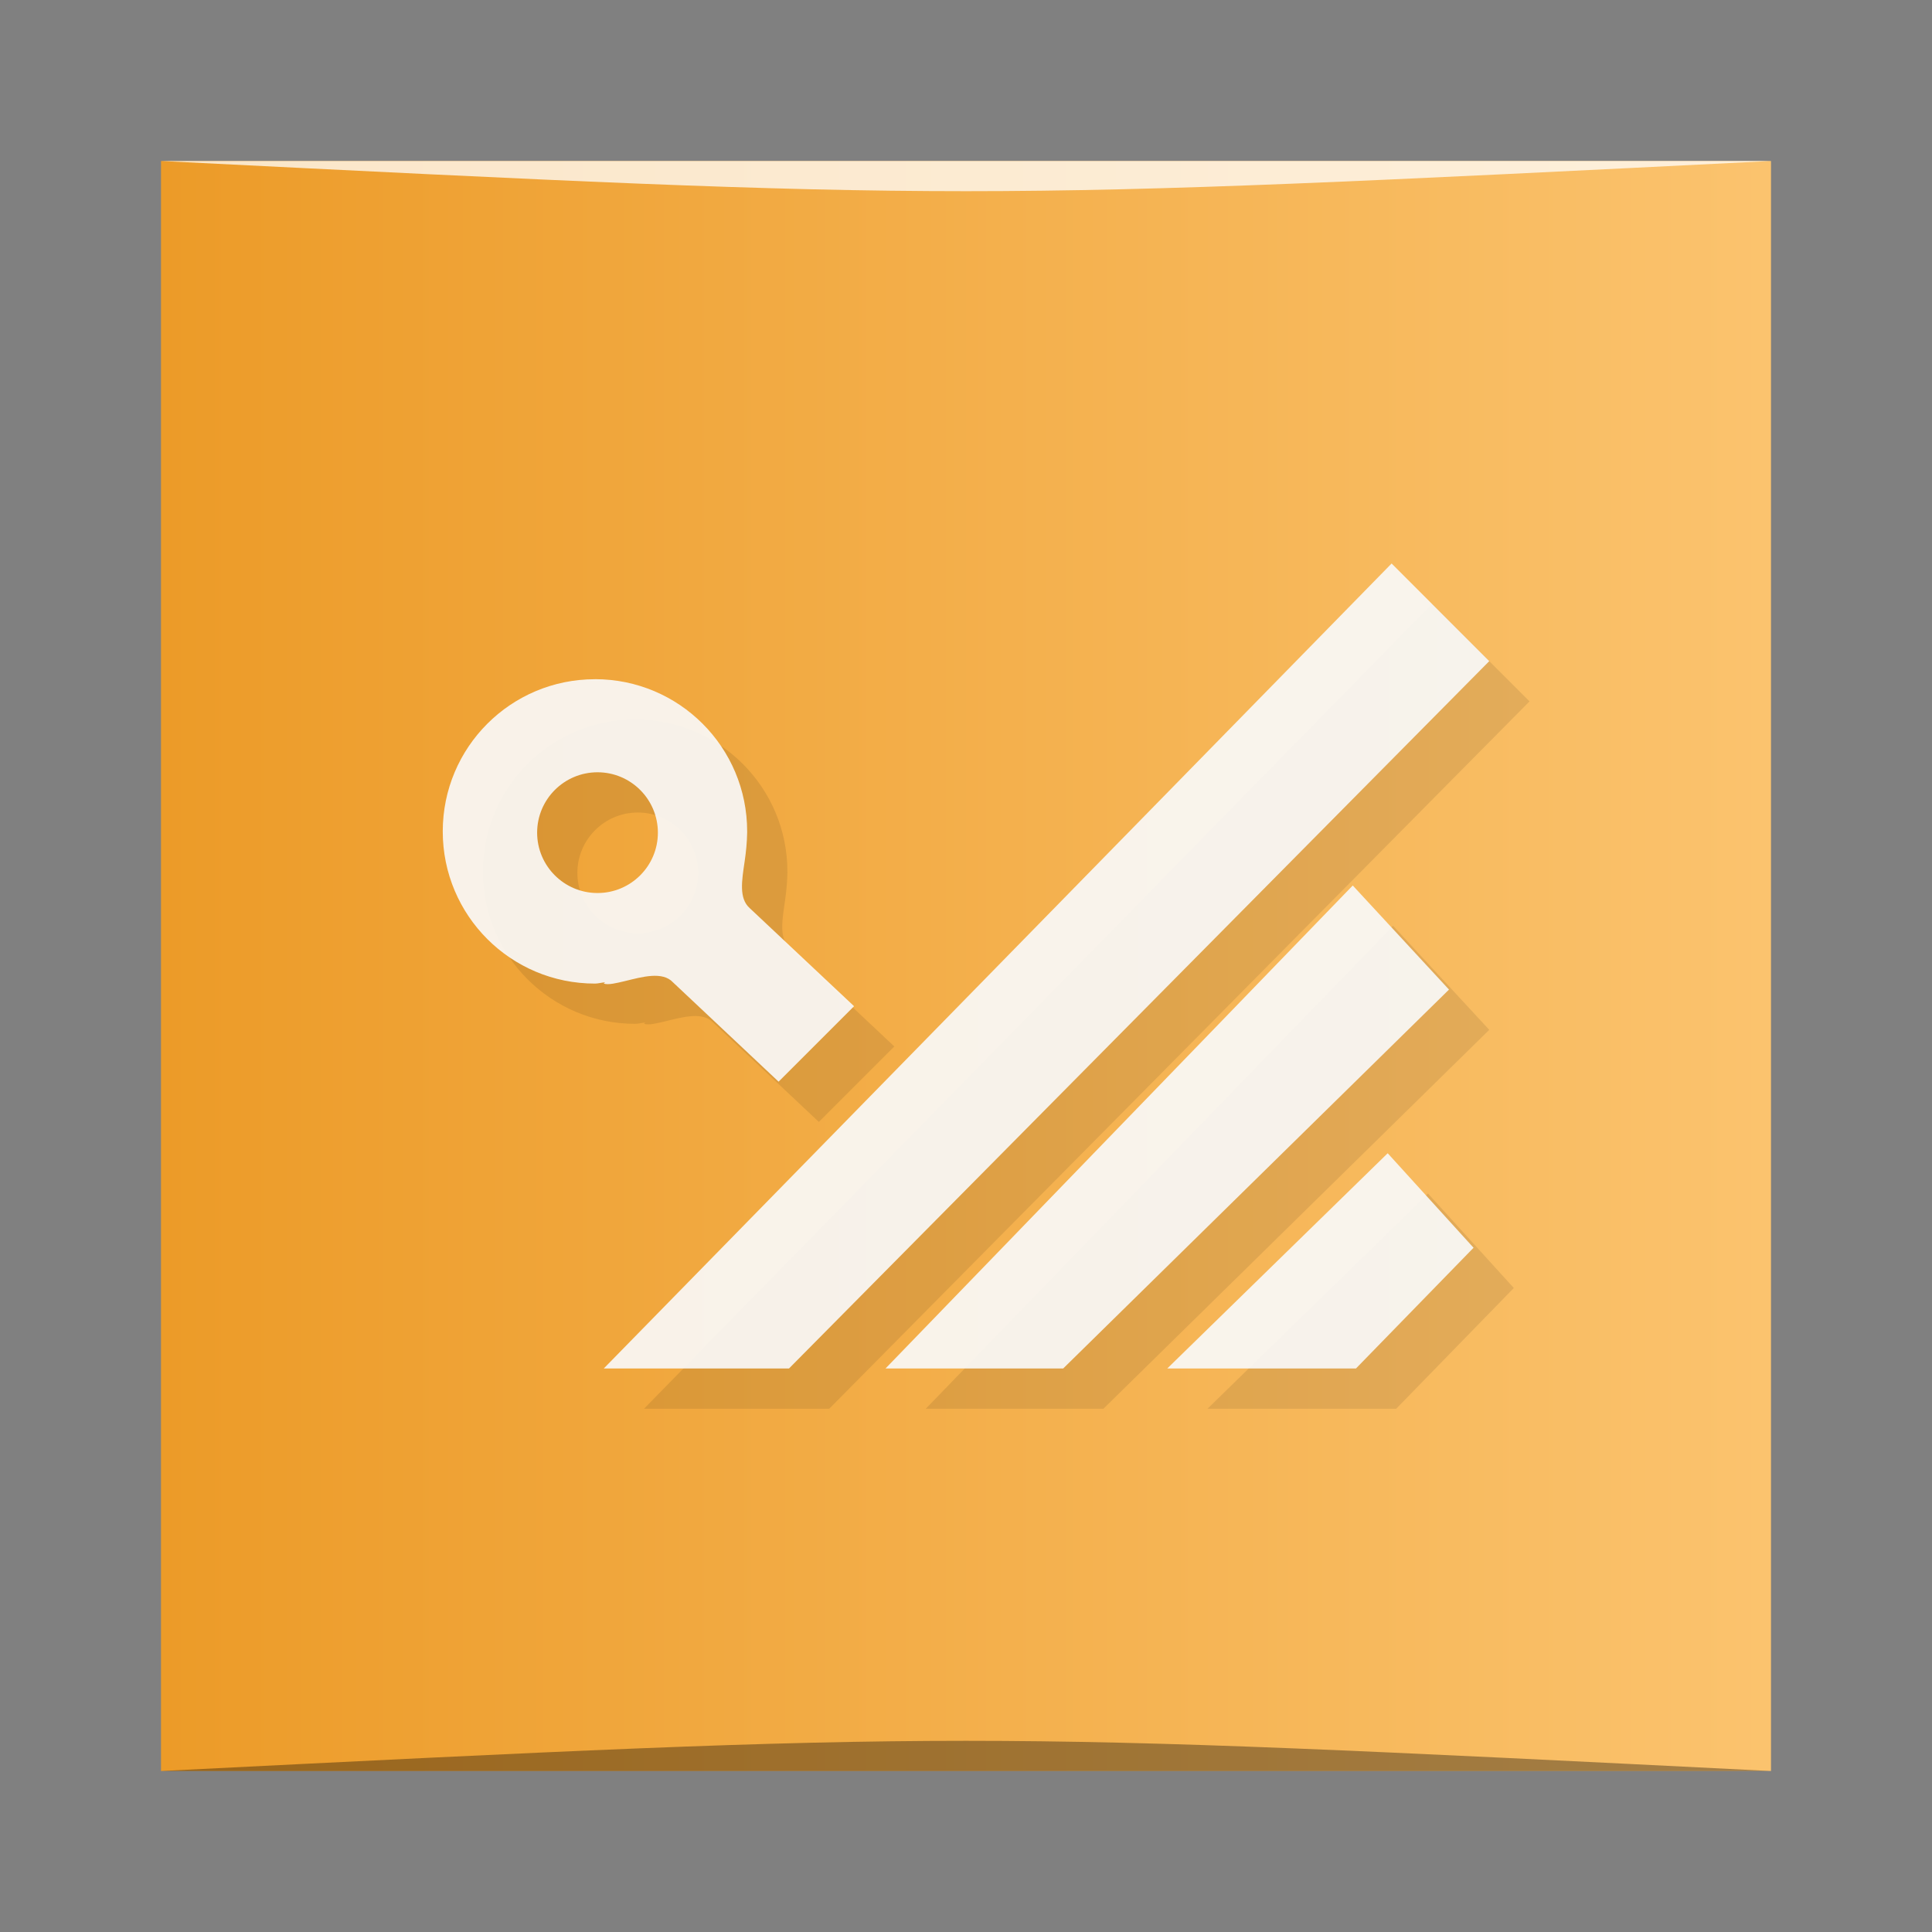 <?xml version="1.0" encoding="UTF-8" standalone="no"?>
<svg
   xmlns:dc="http://purl.org/dc/elements/1.1/"
   xmlns:cc="http://creativecommons.org/ns#"
   xmlns:rdf="http://www.w3.org/1999/02/22-rdf-syntax-ns#"
   xmlns:svg="http://www.w3.org/2000/svg"
   xmlns="http://www.w3.org/2000/svg"
   xmlns:xlink="http://www.w3.org/1999/xlink"
   xmlns:sodipodi="http://sodipodi.sourceforge.net/DTD/sodipodi-0.dtd"
   xmlns:inkscape="http://www.inkscape.org/namespaces/inkscape"
   viewBox="0 0 48 48"
   id="svg2"
   version="1.1"
   inkscape:version="0.48.5 r10040"
   width="100%"
   height="100%"
   sodipodi:docname="qucs.svg">
  <rect x="0" y="0" width="48" height="48" fill="#808080" stroke="none"/>
  <sodipodi:namedview
     pagecolor="#ffffff"
     bordercolor="#666666"
     borderopacity="1"
     objecttolerance="10"
     gridtolerance="10"
     guidetolerance="10"
     inkscape:pageopacity="0"
     inkscape:pageshadow="2"
     inkscape:window-width="1301"
     inkscape:window-height="744"
     id="namedview71"
     showgrid="true"
     inkscape:zoom="5.7708333"
     inkscape:cx="33.202619"
     inkscape:cy="27.235751"
     inkscape:window-x="65"
     inkscape:window-y="24"
     inkscape:window-maximized="1"
     inkscape:current-layer="svg2">
    <inkscape:grid
       type="xygrid"
       id="grid3071" />
  </sodipodi:namedview>
  <defs
     id="defs4">
    <linearGradient
       id="linearGradient3764"
       x1="1"
       x2="47"
       gradientUnits="userSpaceOnUse"
       gradientTransform="matrix(0,-1,1,0,-1.5e-6,48)">
      <stop
         stop-color="#ec9b28"
         stop-opacity="1"
         id="stop7" />
      <stop
         offset="1"
         stop-color="#eea63b"
         stop-opacity="1"
         id="stop9"
         style="stop-color:#fbc36e;stop-opacity:1;" />
    </linearGradient>
    <clipPath
       id="clipPath-332632675">
      <g
         transform="translate(0,-1004.362)"
         id="g12">
        <path
           d="m -24 13 c 0 1.105 -0.672 2 -1.5 2 -0.828 0 -1.5 -0.895 -1.5 -2 0 -1.105 0.672 -2 1.5 -2 0.828 0 1.5 0.895 1.5 2 z"
           transform="matrix(15.333,0,0,11.5,415,878.862)"
           fill="#1890d0"
           id="path14" />
      </g>
    </clipPath>
    <clipPath
       id="clipPath-341496612">
      <g
         transform="translate(0,-1004.362)"
         id="g17">
        <path
           d="m -24 13 c 0 1.105 -0.672 2 -1.5 2 -0.828 0 -1.5 -0.895 -1.5 -2 0 -1.105 0.672 -2 1.5 -2 0.828 0 1.5 0.895 1.5 2 z"
           transform="matrix(15.333,0,0,11.5,415,878.862)"
           fill="#1890d0"
           id="path19" />
      </g>
    </clipPath>
    <linearGradient
       y2="1028.362"
       x2="44"
       y1="1028.362"
       x1="4"
       gradientTransform="translate(-2.8799988e-7,-1004.362)"
       gradientUnits="userSpaceOnUse"
       id="linearGradient3019"
       xlink:href="#linearGradient3764"
       inkscape:collect="always" />
  </defs>
  <rect
     style="fill:url(#linearGradient3019);fill-opacity:1.0;stroke:none"
     id="rect3758"
     width="40"
     height="40"
     x="4"
     y="4"
     ry="0" />
  <path
     style="opacity:0.35;fill:#000000;fill-opacity:1;stroke:none"
     d="m 4,44 40,3e-4 c -20,-1 -20,-1 -40,0 z"
     id="path3800"
     inkscape:connector-curvature="0"
     sodipodi:nodetypes="cccc" />
  <path
     sodipodi:nodetypes="cccc"
     inkscape:connector-curvature="0"
     id="path3804"
     d="M 4,4 44,4 c -20,1 -20,1 -40,0 z"
     style="opacity:0.75;fill:#ffffff;fill-opacity:1;stroke:none" />
  <g
     id="g33" />
  <g
     id="g35">
    <g
       clip-path="url(#clipPath-332632675)"
       id="g37">
      <g
         transform="translate(1,1)"
         id="g39">
        <g
           opacity="0.1"
           id="g41">
          <!-- color: #eea63b -->
          <g
             id="g43">
            <path
               d="M 15 34 L 34.574 14 L 37 16.426 L 19.602 34 M 15 34 "
               fill="#000"
               stroke="none"
               fill-rule="nonzero"
               fill-opacity="0.914"
               id="path45" />
            <path
               d="m 22 34 l 11.609 -12 l 2.391 2.586 l -9.586 9.414 m -4.414 0"
               fill="#000"
               stroke="none"
               fill-rule="nonzero"
               fill-opacity="0.914"
               id="path47" />
            <path
               d="m 29 34 l 5.477 -5.348 l 2.133 2.348 l -2.922 3 m -4.688 0"
               fill="#000"
               stroke="none"
               fill-rule="nonzero"
               fill-opacity="0.914"
               id="path49" />
            <path
               d="m 14.781 16.875 c -2.09 0 -3.781 1.691 -3.781 3.781 c 0 2.09 1.691 3.781 3.781 3.781 c 0.086 0 0.164 -0.027 0.25 -0.031 l -0.031 0.031 c 0.113 0.039 0.316 -0.012 0.531 -0.063 c 0.426 -0.105 0.93 -0.246 1.188 0.031 l 2.625 2.469 l 1.875 -1.875 l -2.594 -2.438 c -0.27 -0.242 -0.195 -0.68 -0.125 -1.156 c 0.035 -0.234 0.059 -0.484 0.063 -0.719 c 0 -0.012 0 -0.023 0 -0.031 c 0 -2.09 -1.691 -3.781 -3.781 -3.781 m 0.063 2.313 c 0.828 0 1.5 0.672 1.5 1.5 c 0 0.828 -0.672 1.5 -1.5 1.5 c -0.828 0 -1.5 -0.672 -1.5 -1.5 c 0 -0.828 0.672 -1.5 1.5 -1.5 m 0 0"
               fill="#000"
               stroke="none"
               fill-rule="nonzero"
               fill-opacity="0.914"
               id="path51" />
          </g>
        </g>
      </g>
    </g>
  </g>
  <g
     id="g53">
    <g
       clip-path="url(#clipPath-341496612)"
       id="g55">
      <!-- color: #eea63b -->
      <g
         id="g57">
        <path
           d="M 15 34 L 34.574 14 L 37 16.426 L 19.602 34 M 15 34 "
           fill="#f9f9f9"
           stroke="none"
           fill-rule="nonzero"
           fill-opacity="0.914"
           id="path59" />
        <path
           d="m 22 34 l 11.609 -12 l 2.391 2.586 l -9.586 9.414 m -4.414 0"
           fill="#f9f9f9"
           stroke="none"
           fill-rule="nonzero"
           fill-opacity="0.914"
           id="path61" />
        <path
           d="m 29 34 l 5.477 -5.348 l 2.133 2.348 l -2.922 3 m -4.688 0"
           fill="#f9f9f9"
           stroke="none"
           fill-rule="nonzero"
           fill-opacity="0.914"
           id="path63" />
        <path
           d="m 14.781 16.875 c -2.09 0 -3.781 1.691 -3.781 3.781 c 0 2.09 1.691 3.781 3.781 3.781 c 0.086 0 0.164 -0.027 0.25 -0.031 l -0.031 0.031 c 0.113 0.039 0.316 -0.012 0.531 -0.063 c 0.426 -0.105 0.93 -0.246 1.188 0.031 l 2.625 2.469 l 1.875 -1.875 l -2.594 -2.438 c -0.27 -0.242 -0.195 -0.68 -0.125 -1.156 c 0.035 -0.234 0.059 -0.484 0.063 -0.719 c 0 -0.012 0 -0.023 0 -0.031 c 0 -2.09 -1.691 -3.781 -3.781 -3.781 m 0.063 2.313 c 0.828 0 1.5 0.672 1.5 1.5 c 0 0.828 -0.672 1.5 -1.5 1.5 c -0.828 0 -1.5 -0.672 -1.5 -1.5 c 0 -0.828 0.672 -1.5 1.5 -1.5 m 0 0"
           fill="#f9f9f9"
           stroke="none"
           fill-rule="nonzero"
           fill-opacity="0.914"
           id="path65" />
      </g>
    </g>
  </g>
</svg>
